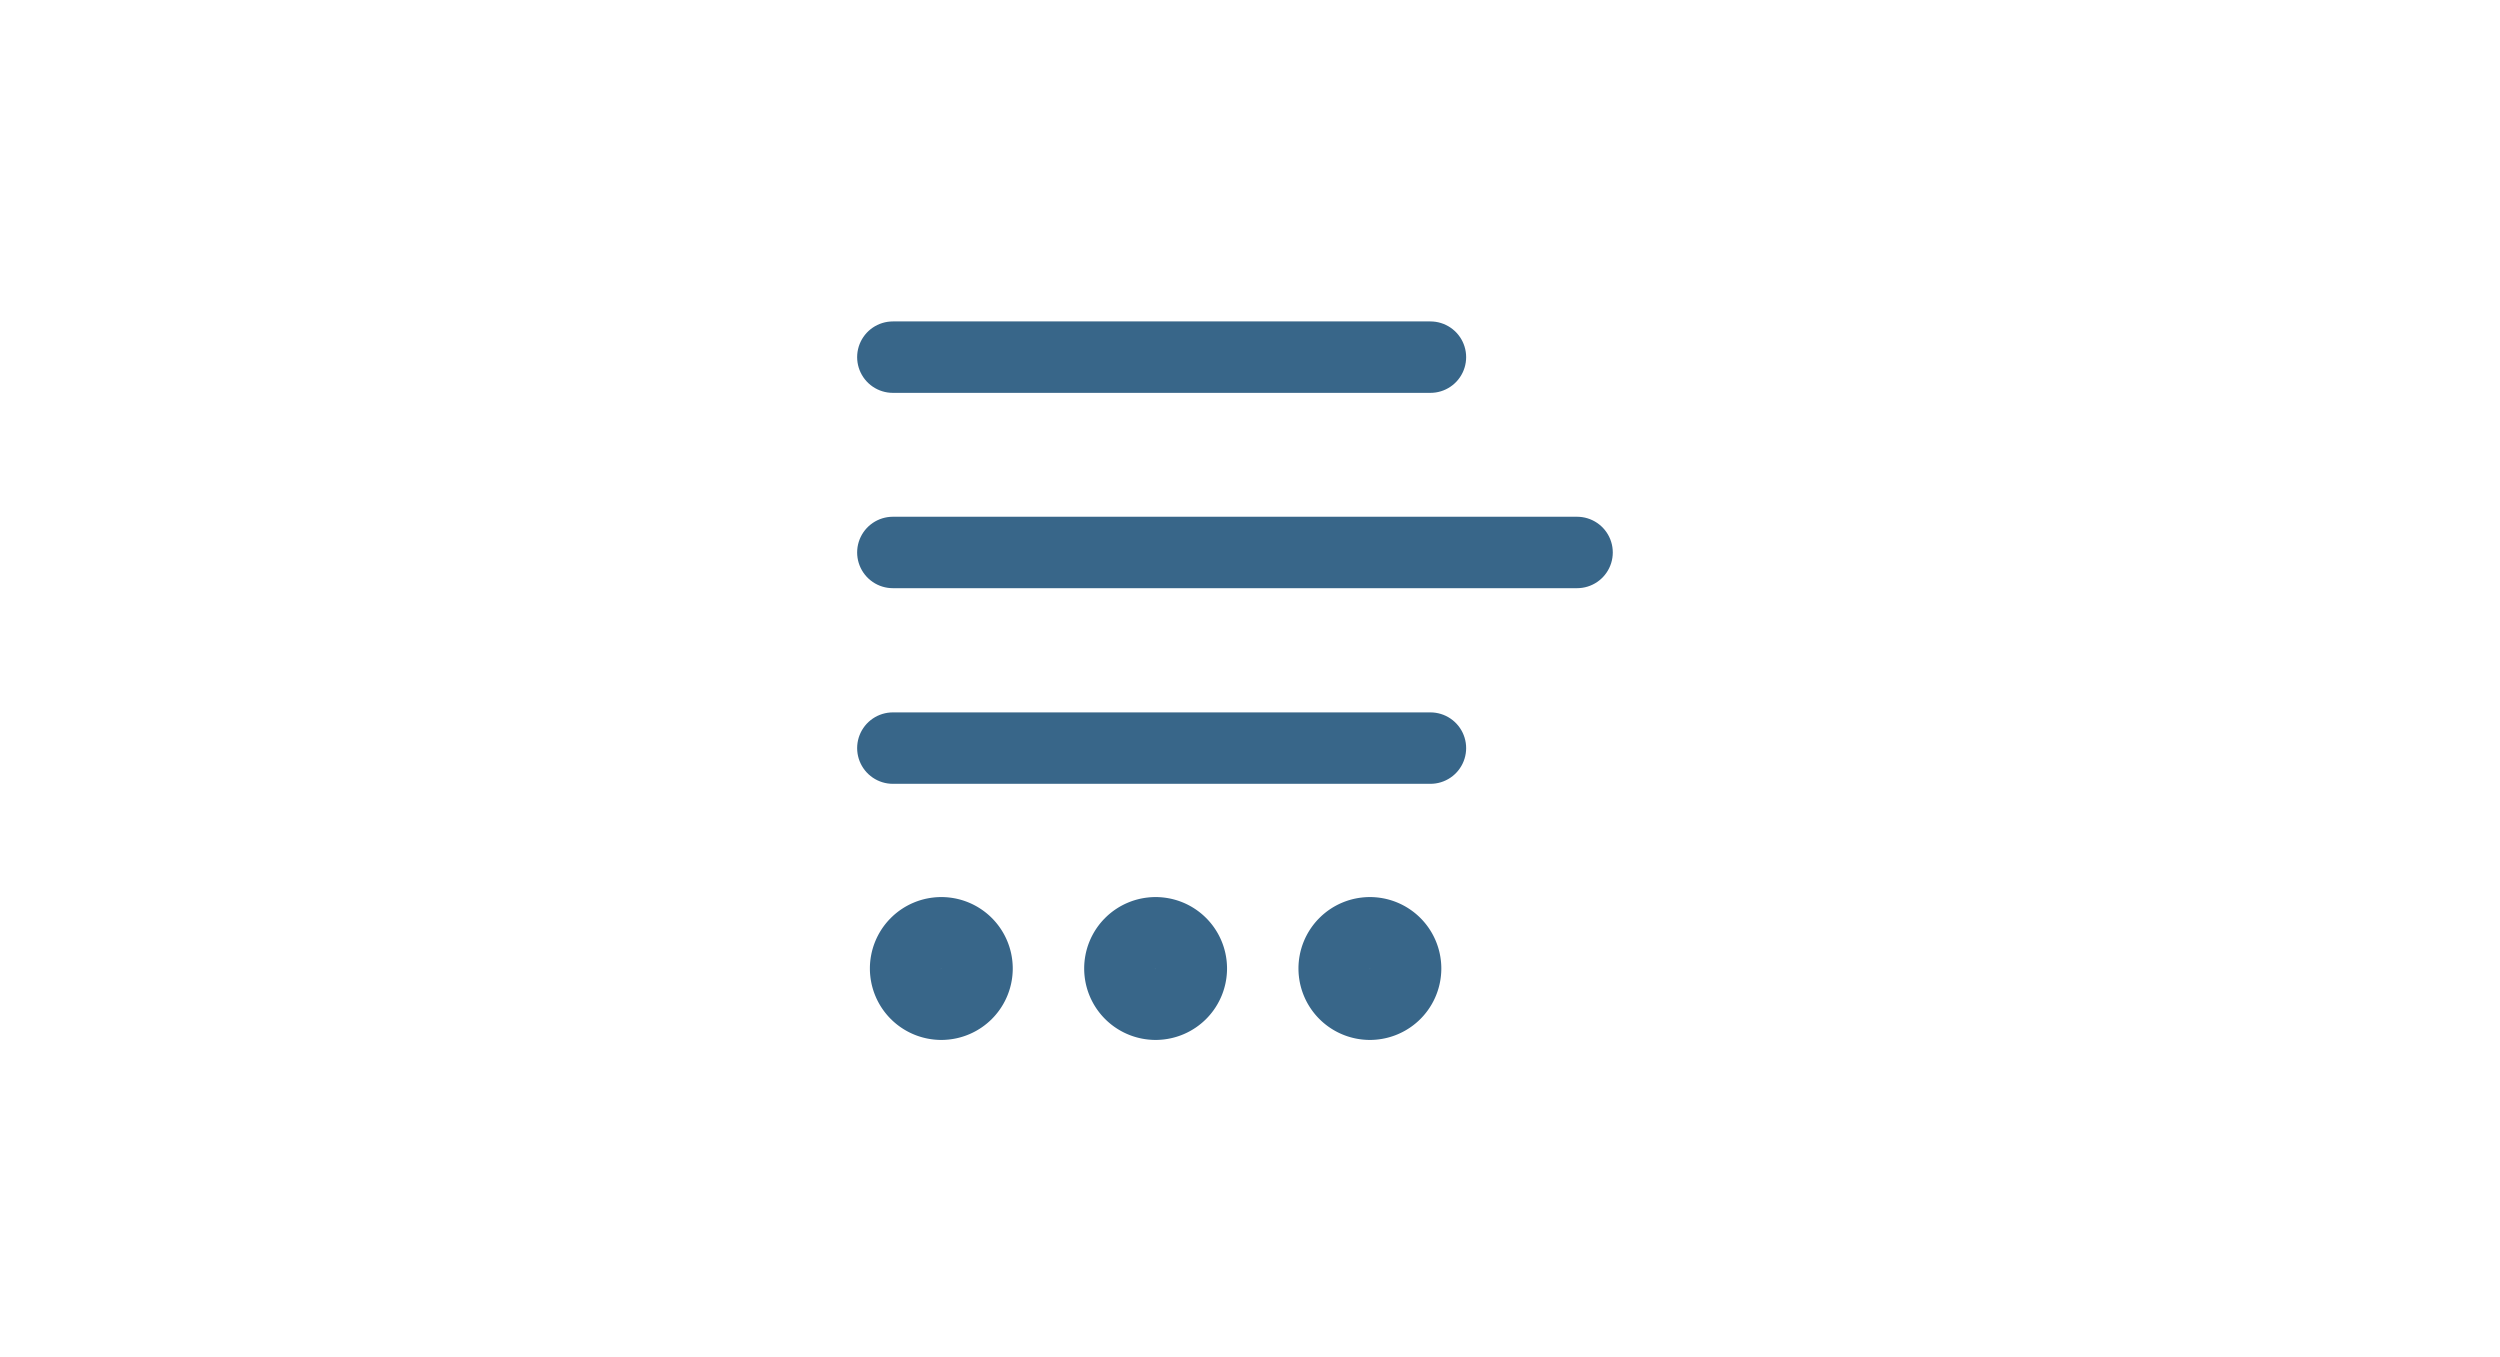 <svg xmlns="http://www.w3.org/2000/svg" xmlns:xlink="http://www.w3.org/1999/xlink" width="70" height="38" viewBox="0 0 70 38">
  <defs>
    <clipPath id="clip-read-more_1">
      <rect width="70" height="38"/>
    </clipPath>
  </defs>
  <g id="read-more_1" data-name="read-more – 1" clip-path="url(#clip-read-more_1)">
    <g id="Group_1138" data-name="Group 1138" transform="translate(0 -1)">
      <path id="Path_129" data-name="Path 129" d="M70.469,14.572H55.417" transform="translate(-30.417 -3.572)" fill="none" stroke="#386689" stroke-linecap="round" stroke-linejoin="round" stroke-width="2"/>
      <path id="Path_130" data-name="Path 130" d="M74.575,37.9H55.417" transform="translate(-30.417 -21.431)" fill="none" stroke="#386689" stroke-linecap="round" stroke-linejoin="round" stroke-width="2"/>
      <path id="Path_131" data-name="Path 131" d="M70.469,61.238H55.417" transform="translate(-30.417 -39.291)" fill="none" stroke="#386689" stroke-linecap="round" stroke-linejoin="round" stroke-width="2"/>
      <path id="Path_186" data-name="Path 186" d="M37.917,44.75a1,1,0,1,0,1-1A1,1,0,0,0,37.917,44.75Z" transform="translate(-12.56 -16.632)" fill="none" stroke="#386689" stroke-linecap="round" stroke-linejoin="round" stroke-width="2"/>
      <path id="Path_187" data-name="Path 187" d="M37.917,44.75a1,1,0,1,0,1-1A1,1,0,0,0,37.917,44.75Z" transform="translate(-6.56 -16.632)" fill="none" stroke="#386689" stroke-linecap="round" stroke-linejoin="round" stroke-width="2"/>
      <path id="Path_188" data-name="Path 188" d="M37.917,44.75a1,1,0,1,0,1-1A1,1,0,0,0,37.917,44.75Z" transform="translate(-0.56 -16.632)" fill="none" stroke="#386689" stroke-linecap="round" stroke-linejoin="round" stroke-width="2"/>
    </g>
  </g>
</svg>
